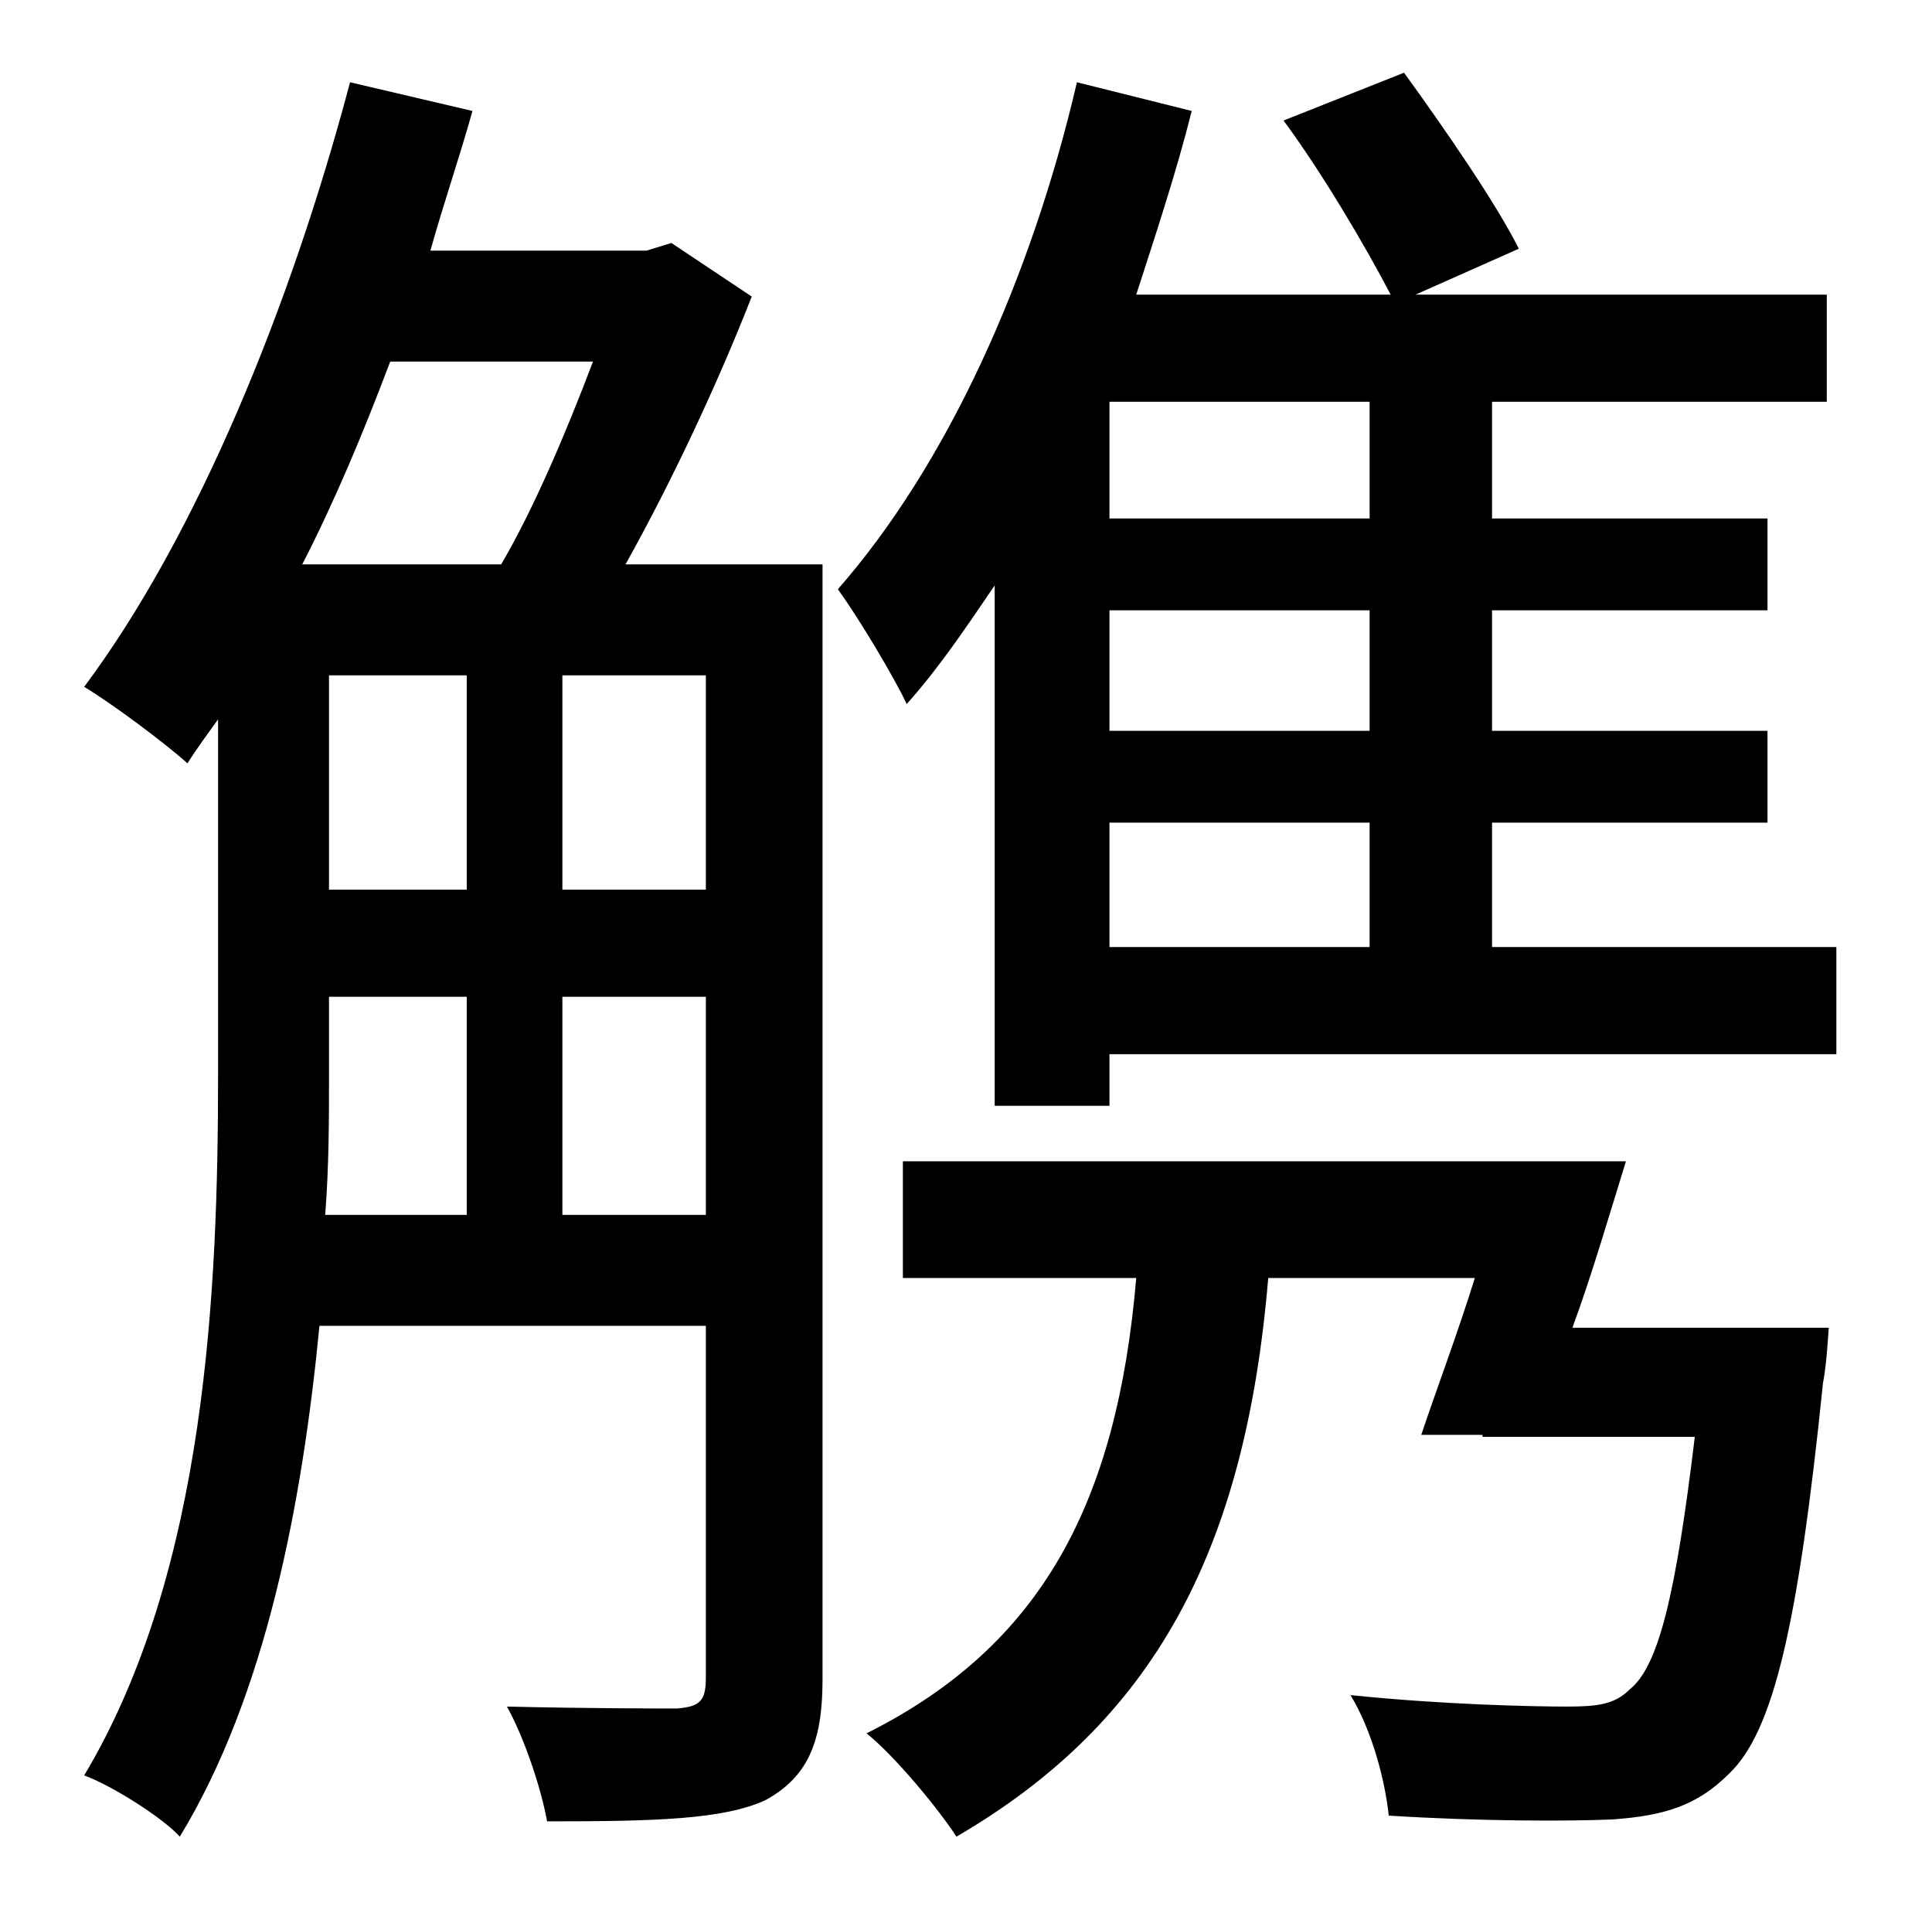 <?xml version="1.0" standalone="no"?>
<!DOCTYPE svg PUBLIC "-//W3C//DTD SVG 1.1//EN" "http://www.w3.org/Graphics/SVG/1.1/DTD/svg11.dtd" >
<svg xmlns="http://www.w3.org/2000/svg" xmlns:xlink="http://www.w3.org/1999/xlink" version="1.1" viewBox="-10 0 1010 1000">
   <path fill="currentColor"
d="M284 635h75v-114h-75v114zM162 521v41c0 22 0 48 -2 73h74v-114h-72zM300 189h-106c-14 37 -29 73 -46 106h104c17 -29 34 -69 48 -106zM284 353v112h75v-112h-75zM162 353v112h72v-112h-72zM420 295v583c0 33 -8 51 -30 63c-22 10 -57 11 -114 11
c-3 -17 -12 -44 -21 -60c42 1 78 1 89 1c12 -1 15 -4 15 -16v-184h-202c-9 93 -28 193 -73 267c-9 -10 -36 -27 -50 -32c64 -107 70 -255 70 -366v-186c-5 7 -11 15 -16 23c-11 -10 -39 -31 -54 -40c59 -79 108 -199 139 -316l64 15c-7 25 -15 48 -22 73h113l13 -4l42 28
c-18 46 -42 97 -66 140h103zM812 694h134s-1 19 -3 29c-13 127 -26 182 -49 204c-17 17 -34 22 -61 24c-23 1 -70 1 -117 -2c-2 -19 -9 -45 -20 -63c48 5 95 6 113 6c16 0 25 -1 33 -9c15 -12 24 -49 34 -132h-111v-1h-32c8 -24 19 -53 28 -82h-108
c-12 143 -60 232 -163 292c-9 -14 -32 -42 -47 -54c92 -46 131 -121 141 -238h-122v-61h378c-9 29 -18 60 -28 87zM570 430v65h136v-65h-136zM706 271v-61h-136v61h136zM706 382v-63h-136v63h136zM770 495h180v56h-380v27h-60v-272c-15 22 -29 43 -46 62
c-6 -13 -25 -45 -36 -60c57 -65 101 -162 125 -265l60 15c-8 32 -19 65 -29 96h133c-13 -25 -36 -64 -56 -91l63 -25c21 29 48 68 60 92l-54 24h215v56h-175v61h144v48h-144v63h144v48h-144v65z" />
</svg>
